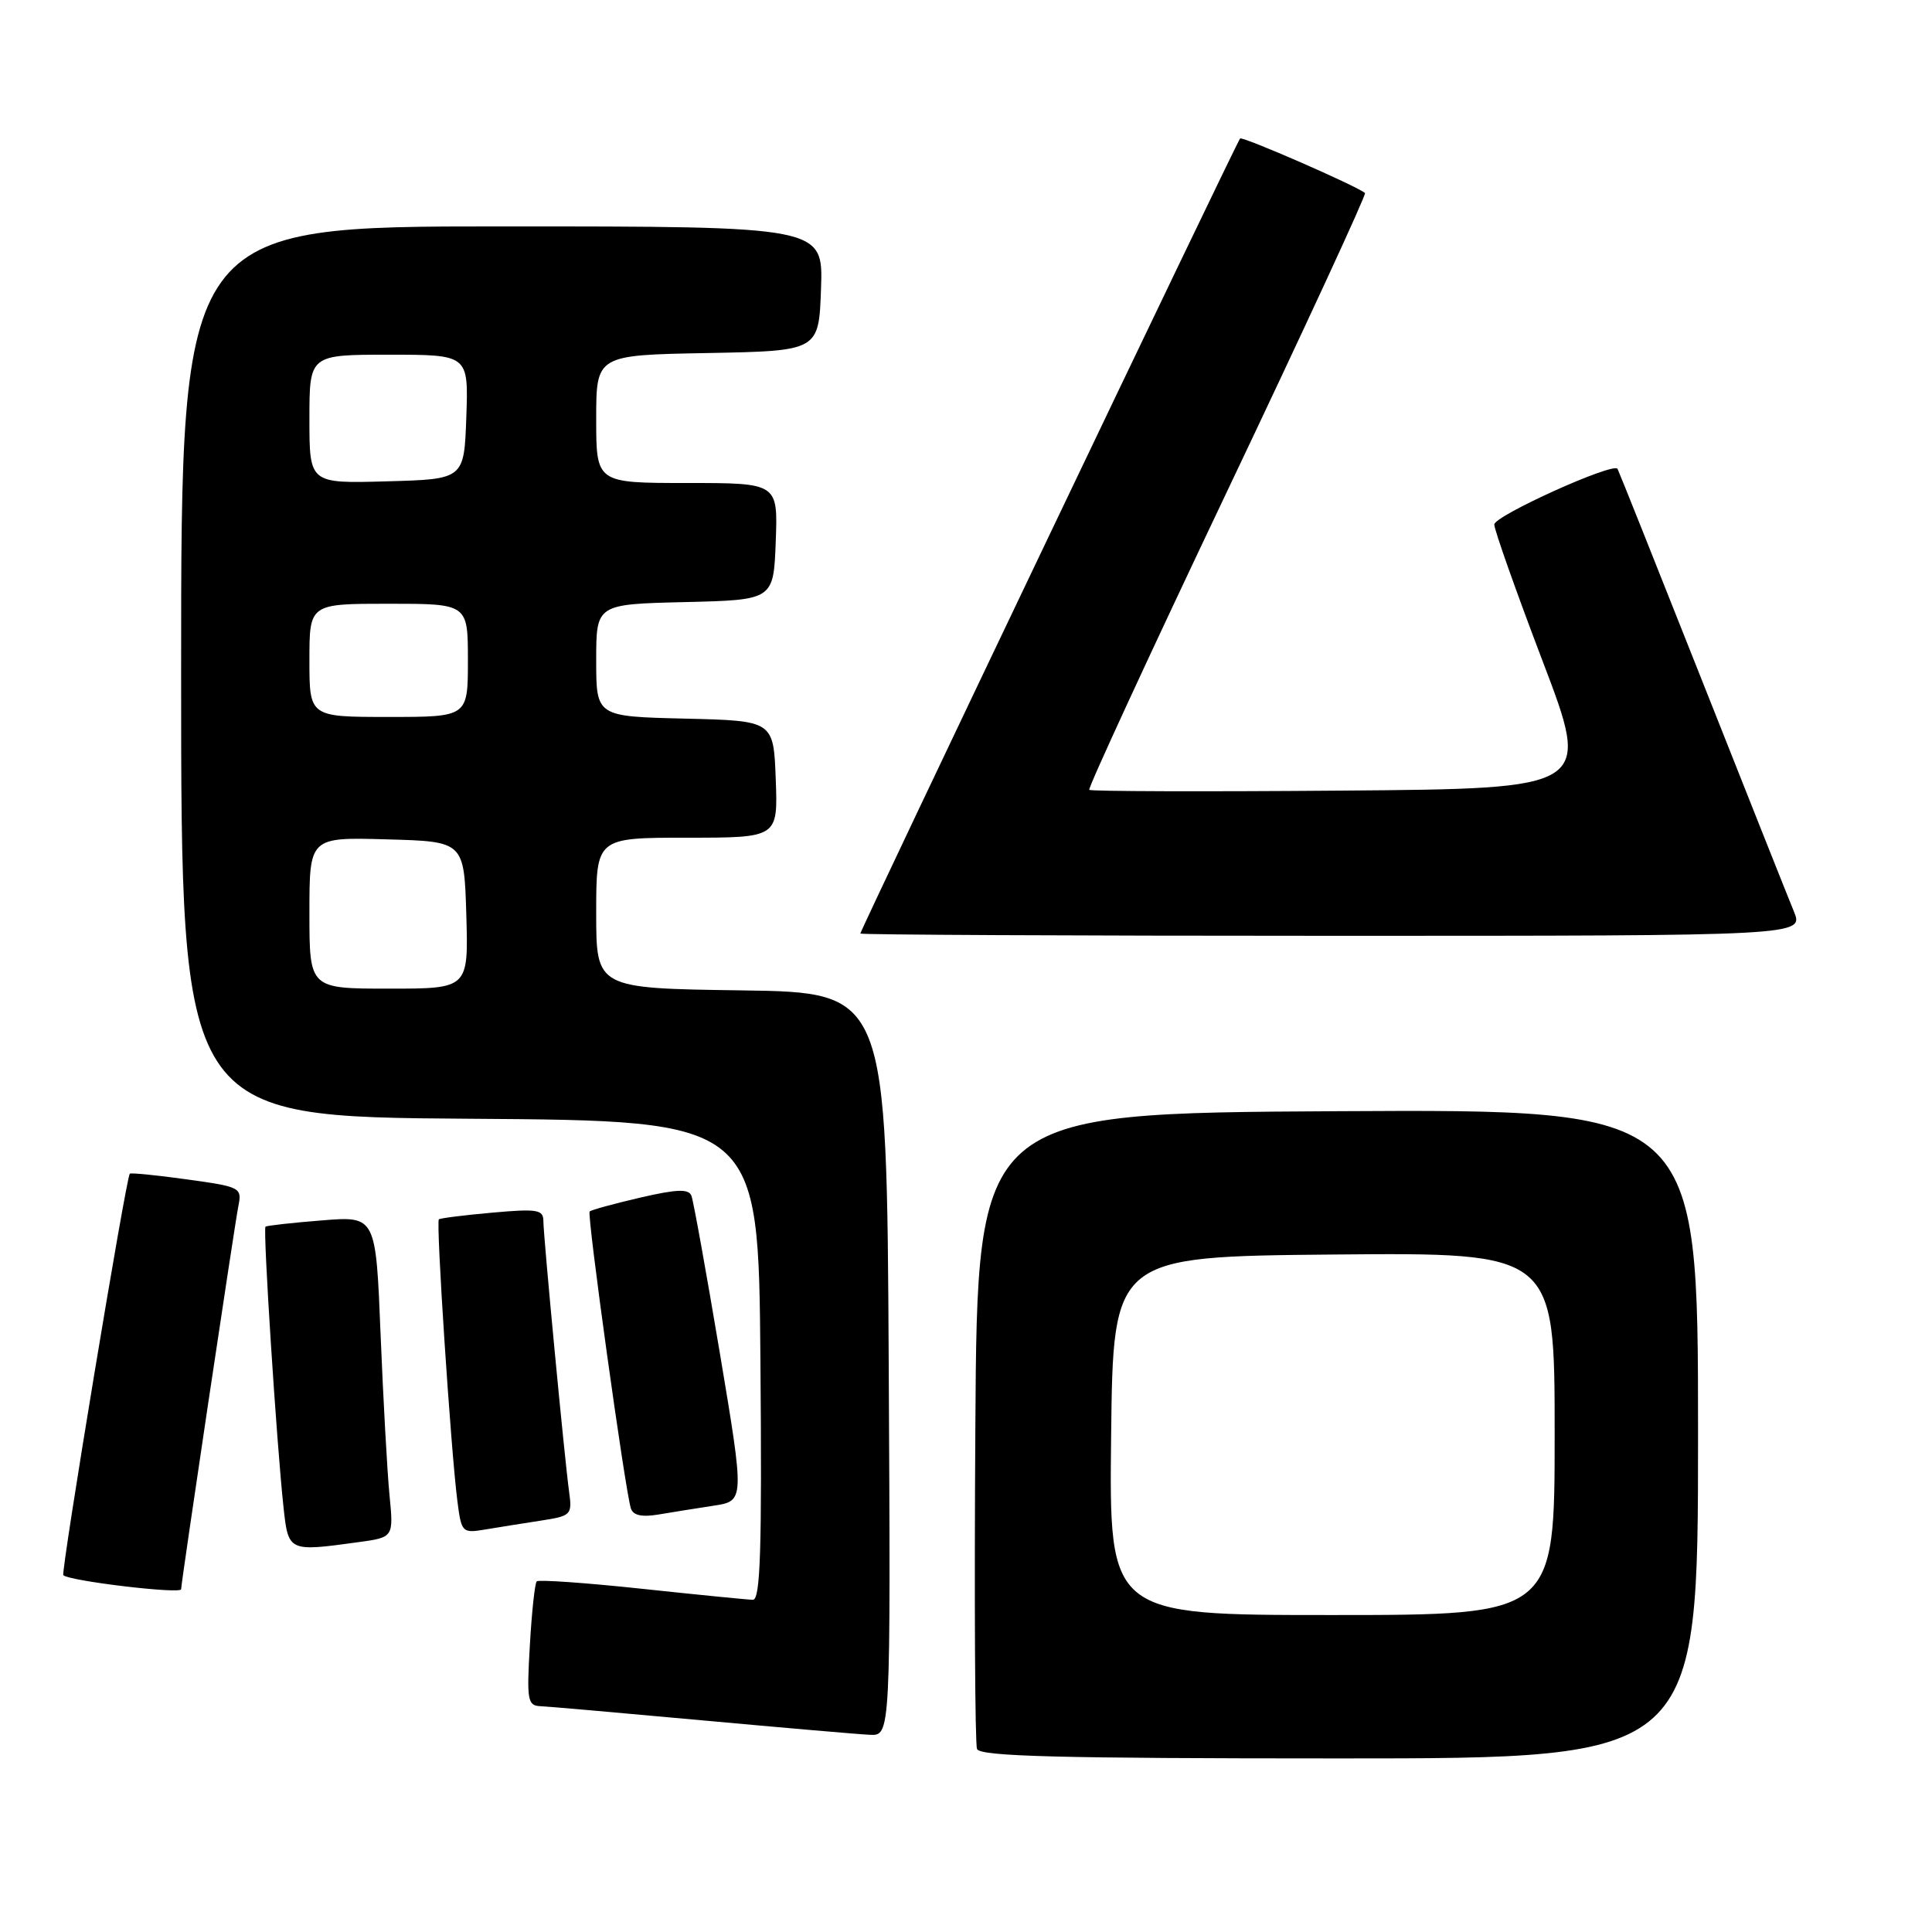 <?xml version="1.0" encoding="UTF-8" standalone="no"?>
<!DOCTYPE svg PUBLIC "-//W3C//DTD SVG 1.1//EN" "http://www.w3.org/Graphics/SVG/1.1/DTD/svg11.dtd" >
<svg xmlns="http://www.w3.org/2000/svg" xmlns:xlink="http://www.w3.org/1999/xlink" version="1.1" viewBox="0 0 256 256">
 <g >
 <path fill="currentColor"
d=" M 225.00 189.99 C 225.00 146.98 225.00 146.98 177.25 147.24 C 129.50 147.50 129.50 147.50 129.24 189.00 C 129.09 211.82 129.19 231.06 129.46 231.75 C 129.83 232.73 140.35 233.00 177.47 233.00 C 225.00 233.00 225.00 233.00 225.00 189.99 Z  M 117.76 180.75 C 117.50 131.50 117.50 131.50 98.25 131.23 C 79.00 130.96 79.00 130.96 79.00 120.98 C 79.00 111.00 79.00 111.00 91.04 111.00 C 103.08 111.00 103.08 111.00 102.79 103.25 C 102.50 95.50 102.50 95.50 90.75 95.22 C 79.00 94.94 79.00 94.94 79.00 87.50 C 79.00 80.06 79.00 80.06 90.75 79.78 C 102.50 79.50 102.50 79.50 102.79 71.75 C 103.08 64.00 103.08 64.00 91.04 64.00 C 79.00 64.00 79.00 64.00 79.00 55.53 C 79.00 47.05 79.00 47.05 93.75 46.78 C 108.50 46.50 108.50 46.50 108.79 38.25 C 109.08 30.00 109.08 30.00 66.54 30.00 C 24.00 30.00 24.00 30.00 24.00 88.99 C 24.00 147.98 24.00 147.98 62.25 148.24 C 100.50 148.50 100.50 148.50 100.76 180.25 C 100.97 205.32 100.76 212.00 99.76 211.98 C 99.07 211.97 92.44 211.31 85.04 210.52 C 77.64 209.73 71.37 209.29 71.12 209.54 C 70.87 209.79 70.46 213.60 70.21 218.00 C 69.78 225.31 69.91 226.01 71.62 226.08 C 72.65 226.12 82.28 226.97 93.00 227.95 C 103.72 228.93 113.74 229.80 115.26 229.87 C 118.02 230.00 118.02 230.00 117.76 180.75 Z  M 24.00 210.58 C 24.00 209.74 31.07 162.41 31.57 159.90 C 32.08 157.35 31.94 157.27 24.80 156.28 C 20.78 155.72 17.36 155.38 17.20 155.52 C 16.72 155.92 8.04 208.37 8.39 208.72 C 9.15 209.49 24.00 211.26 24.00 210.58 Z  M 47.44 204.35 C 52.16 203.71 52.16 203.71 51.61 198.10 C 51.31 195.02 50.78 185.44 50.43 176.82 C 49.80 161.13 49.80 161.13 42.65 161.71 C 38.72 162.02 35.35 162.40 35.18 162.54 C 34.82 162.84 36.66 191.37 37.57 199.75 C 38.21 205.61 38.23 205.62 47.44 204.35 Z  M 71.67 201.49 C 75.69 200.87 75.83 200.73 75.41 197.67 C 74.80 193.25 72.01 163.87 72.00 161.79 C 72.00 160.28 71.19 160.15 65.25 160.68 C 61.54 161.01 58.34 161.41 58.15 161.57 C 57.75 161.91 59.74 192.14 60.60 198.85 C 61.14 203.09 61.23 203.18 64.33 202.66 C 66.07 202.37 69.38 201.84 71.67 201.49 Z  M 94.58 199.51 C 98.66 198.88 98.66 198.88 95.38 179.27 C 93.57 168.49 91.88 159.12 91.62 158.45 C 91.26 157.51 89.72 157.56 84.83 158.69 C 81.36 159.50 78.34 160.32 78.13 160.53 C 77.75 160.92 82.81 197.36 83.59 199.86 C 83.89 200.80 85.03 201.05 87.26 200.68 C 89.04 200.38 92.34 199.85 94.58 199.51 Z  M 237.69 120.75 C 236.95 118.96 231.45 105.12 225.46 90.00 C 219.47 74.88 214.46 62.33 214.33 62.12 C 213.74 61.23 198.00 68.35 198.00 69.50 C 198.00 70.20 200.89 78.37 204.42 87.64 C 210.84 104.50 210.84 104.50 177.77 104.76 C 159.58 104.91 144.53 104.86 144.33 104.66 C 144.13 104.46 152.35 86.66 162.60 65.10 C 172.85 43.55 181.07 25.76 180.87 25.58 C 179.87 24.68 164.63 18.03 164.32 18.35 C 163.89 18.77 114.00 123.23 114.00 123.70 C 114.00 123.86 142.13 124.00 176.51 124.00 C 239.03 124.00 239.03 124.00 237.69 120.75 Z  M 147.23 190.25 C 147.50 166.50 147.50 166.50 176.75 166.23 C 206.00 165.97 206.00 165.97 206.00 189.98 C 206.00 214.00 206.00 214.00 176.48 214.00 C 146.96 214.00 146.96 214.00 147.23 190.25 Z  M 41.00 120.97 C 41.00 110.93 41.00 110.93 51.25 111.22 C 61.50 111.50 61.50 111.50 61.79 121.25 C 62.07 131.00 62.07 131.00 51.54 131.00 C 41.00 131.00 41.00 131.00 41.00 120.97 Z  M 41.00 87.50 C 41.00 80.00 41.00 80.00 51.50 80.00 C 62.00 80.00 62.00 80.00 62.00 87.50 C 62.00 95.00 62.00 95.00 51.50 95.00 C 41.00 95.00 41.00 95.00 41.00 87.50 Z  M 41.00 55.53 C 41.00 47.00 41.00 47.00 51.54 47.00 C 62.08 47.00 62.08 47.00 61.79 55.25 C 61.50 63.50 61.50 63.50 51.25 63.78 C 41.00 64.07 41.00 64.07 41.00 55.53 Z "/>
</g>
</svg>